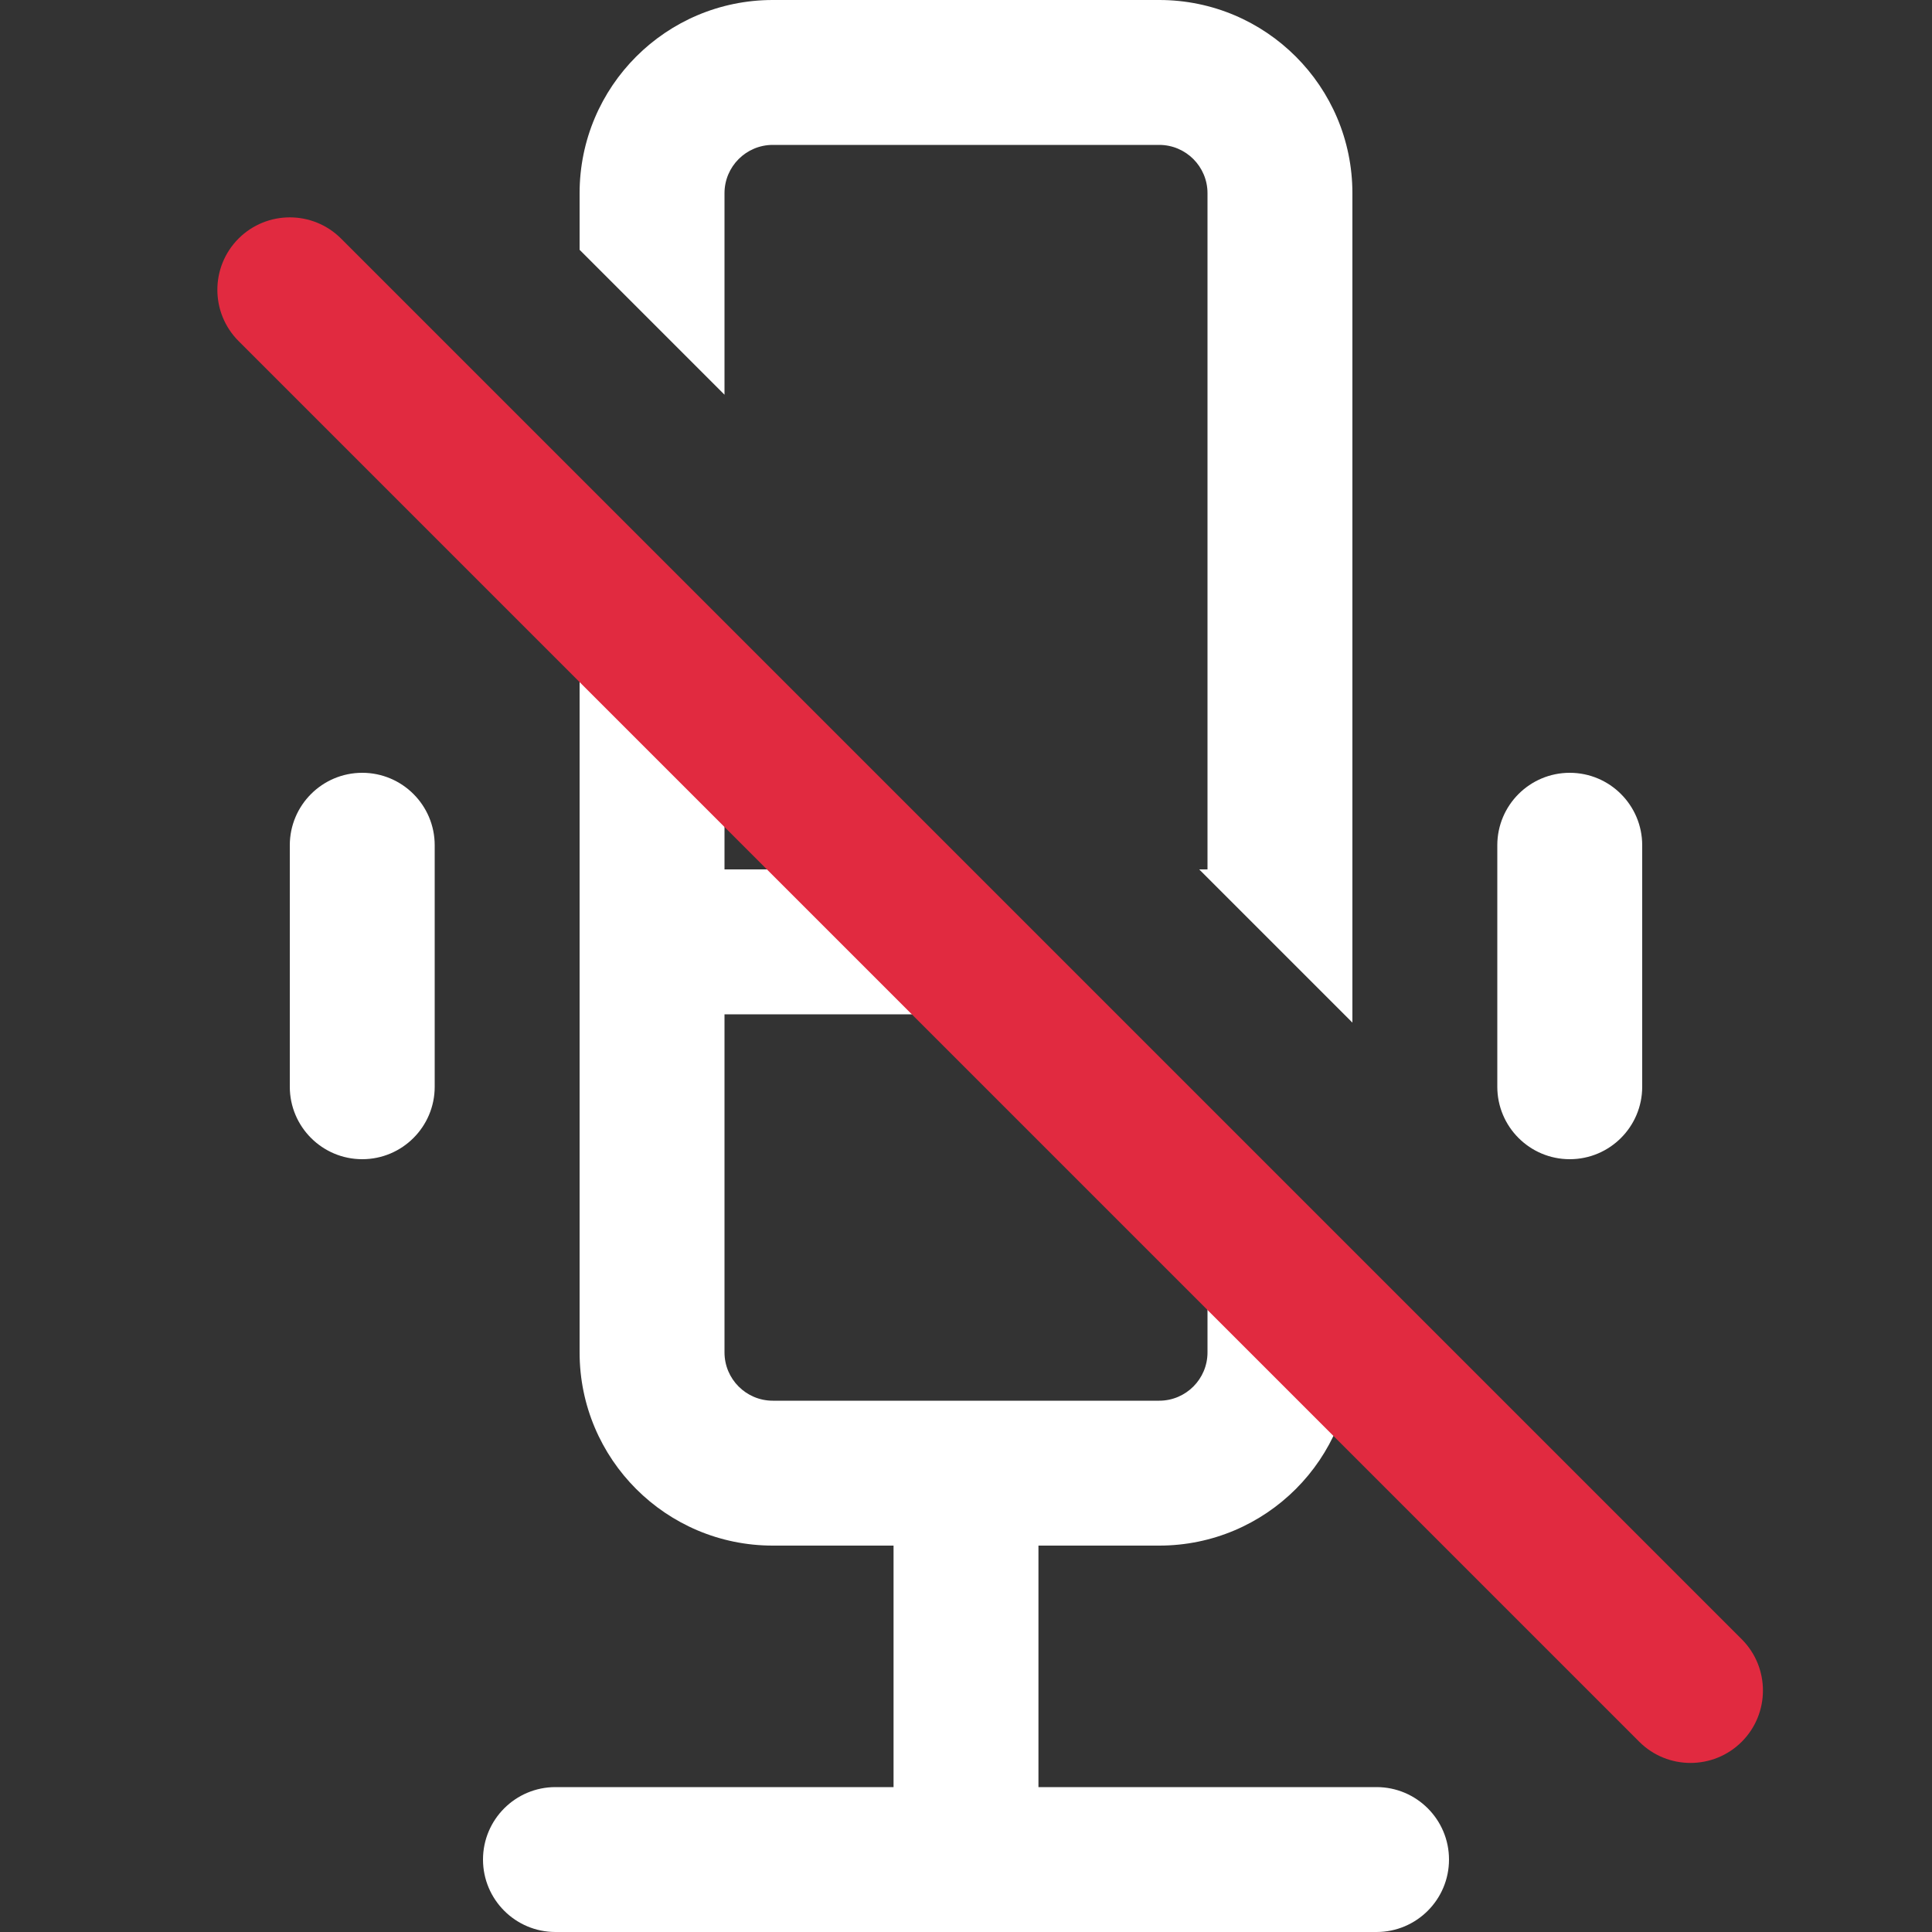<svg width="40" height="40" viewBox="0 0 40 40" fill="none" xmlns="http://www.w3.org/2000/svg">
<rect x="0" y="0" width="40" height="40" fill="#333333" stroke="none"/>
<g>
<path fill-rule="evenodd" clip-rule="evenodd" d="M12 4C12 1.791 13.791 0 16 0H24C26.209 0 28 1.791 28 4V21.172L24.828 18H25V4C25 3.448 24.552 3 24 3H16C15.448 3 15 3.448 15 4V8.172L12 5.172V4ZM12 10.828V28C12 30.209 13.791 32 16 32H18.5V37H11.5C10.672 37 10 37.672 10 38.5C10 39.328 10.672 40 11.5 40L28.5 40C29.328 40 30 39.328 30 38.5C30 37.672 29.328 37 28.5 37H21.5V32H24C26.209 32 28 30.209 28 28V26.828L25 23.828V28C25 28.552 24.552 29 24 29H16C15.448 29 15 28.552 15 28V21L22.172 21L19.172 18H15V13.828L12 10.828ZM7.5 16C8.328 16 9 16.672 9 17.5L9 22.5C9 23.328 8.328 24 7.5 24C6.672 24 6 23.328 6 22.5V17.5C6 16.672 6.672 16 7.5 16ZM32.5 16C33.328 16 34 16.672 34 17.5V22.5C34 23.328 33.328 24 32.5 24C31.672 24 31 23.328 31 22.5V17.5C31 16.672 31.672 16 32.5 16Z" fill="white"/>
<path fill-rule="evenodd" clip-rule="evenodd" d="M4.939 4.939C5.525 4.354 6.475 4.354 7.061 4.939L36.061 33.939C36.646 34.525 36.646 35.475 36.061 36.061C35.475 36.646 34.525 36.646 33.939 36.061L4.939 7.061C4.354 6.475 4.354 5.525 4.939 4.939Z" fill="#E12A40"/>
</g>
</svg>
